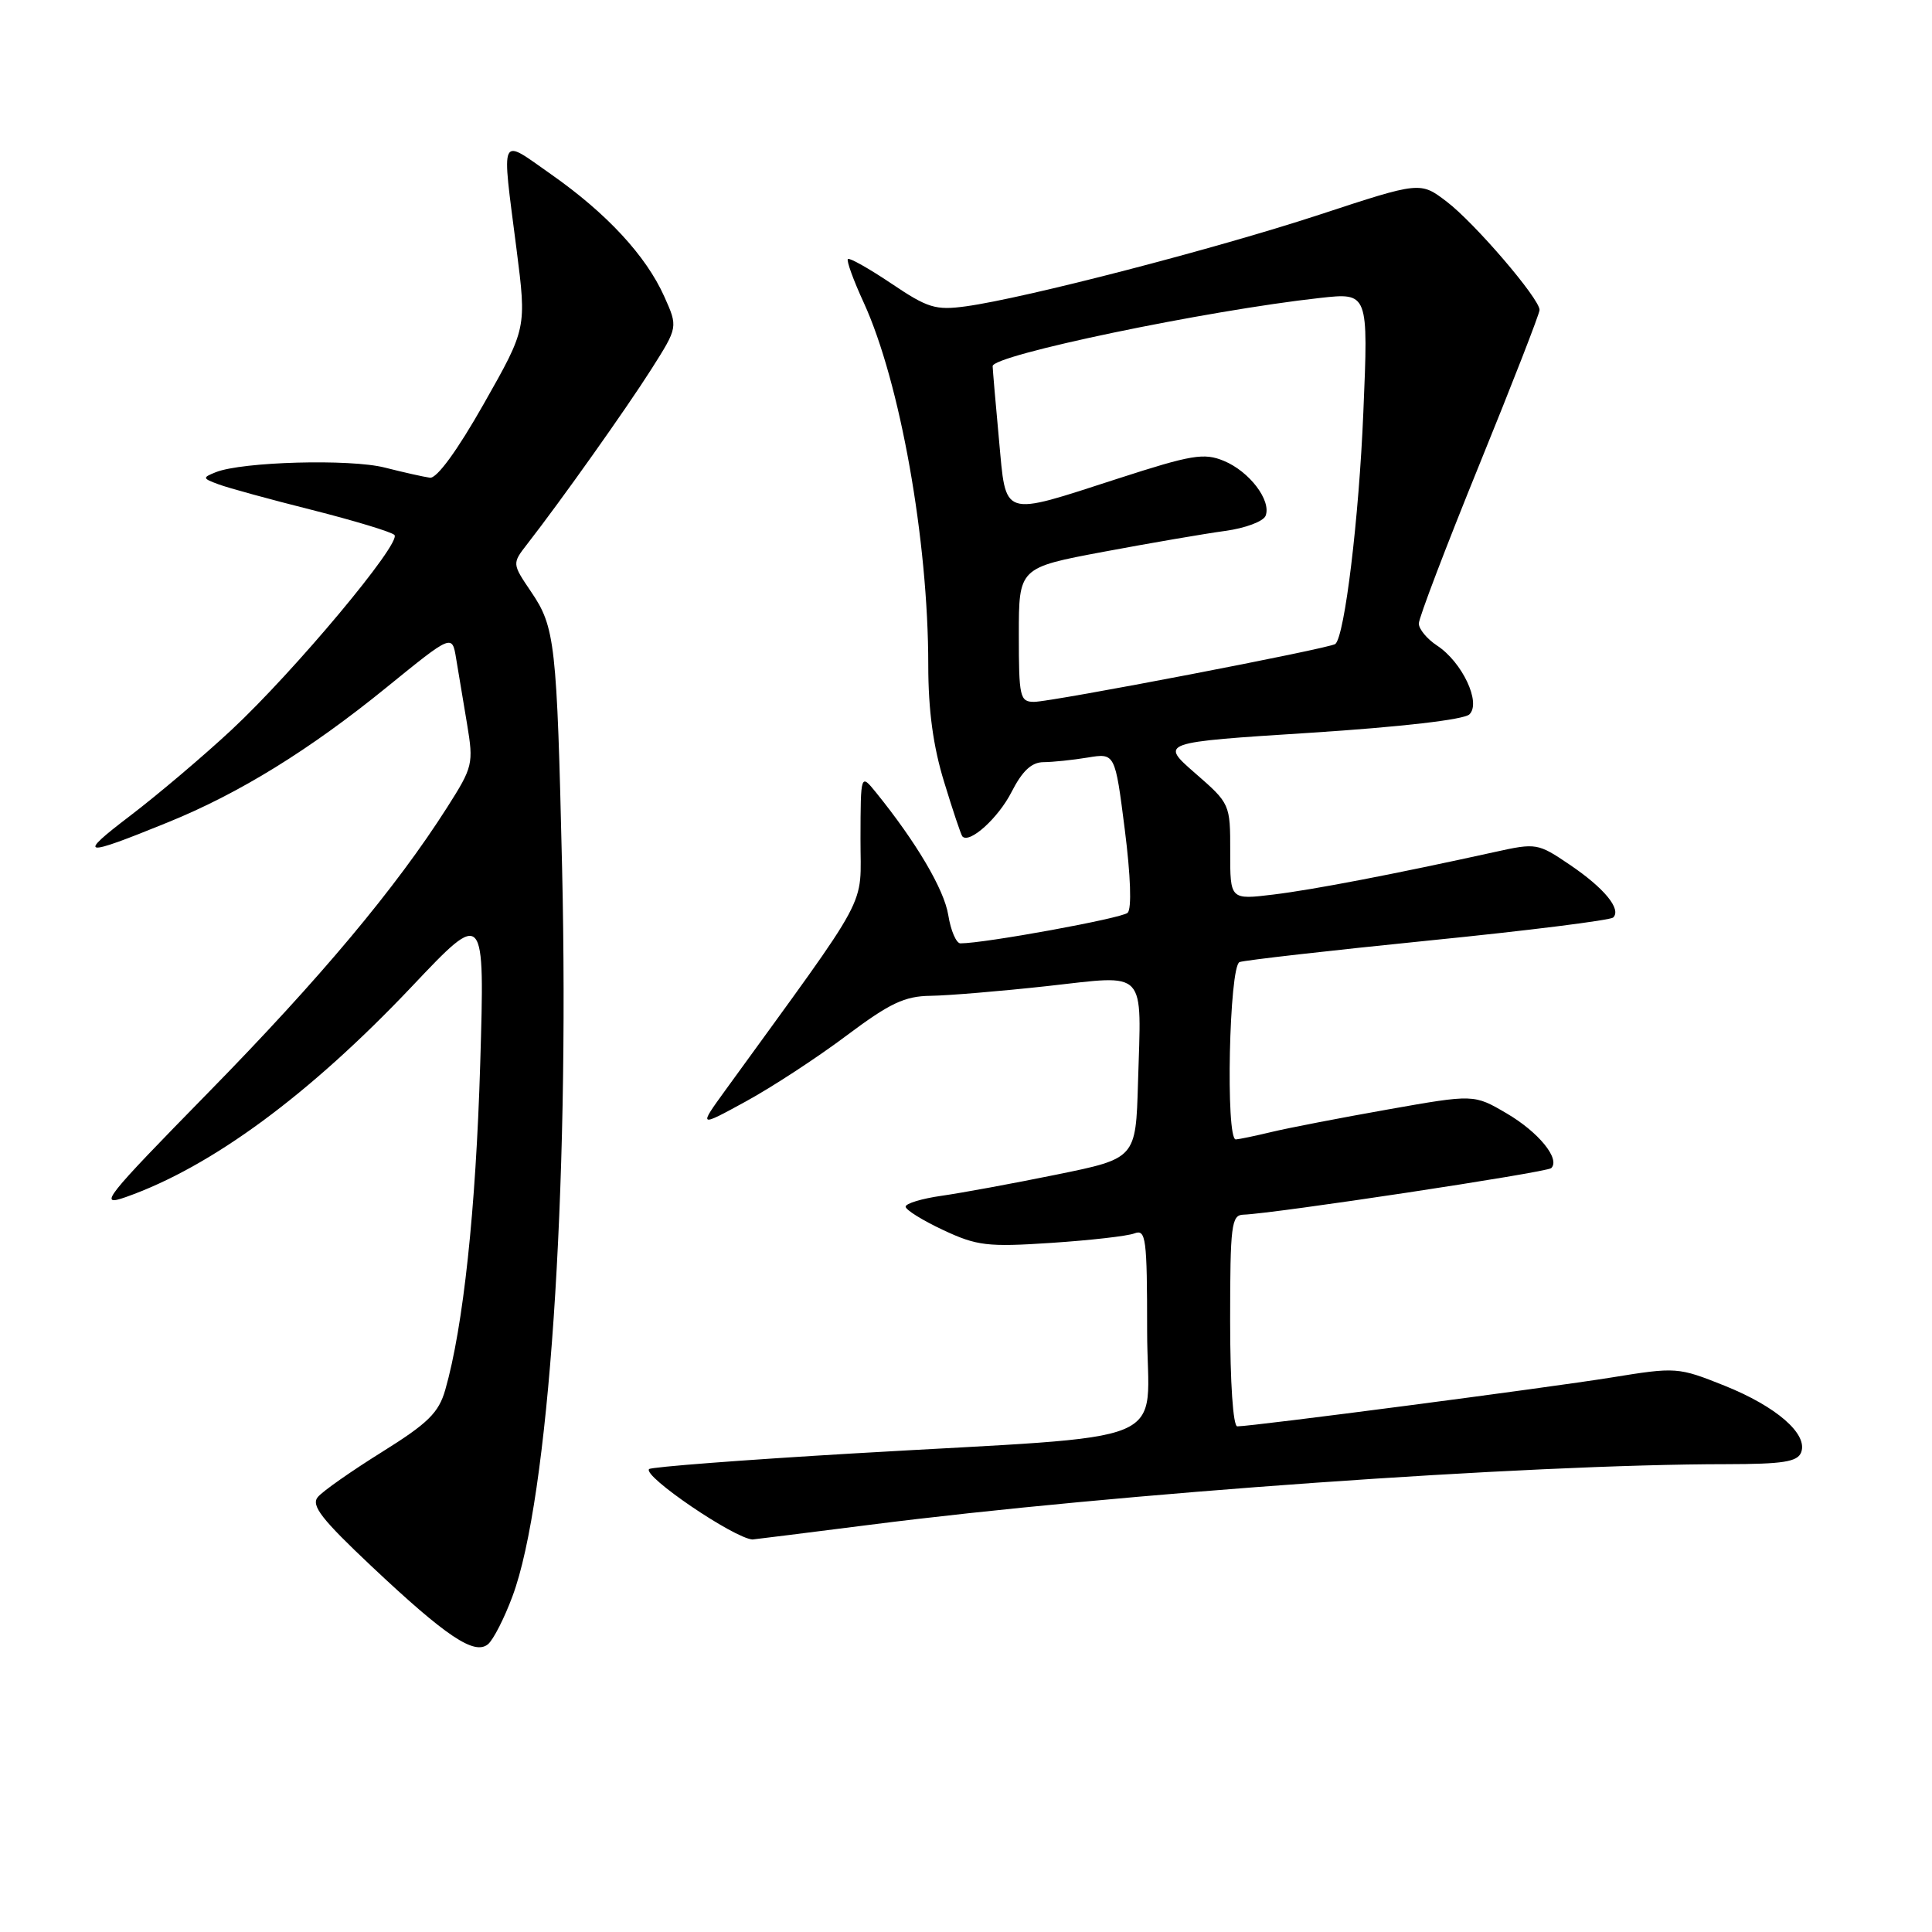 <?xml version="1.0" encoding="UTF-8" standalone="no"?>
<!DOCTYPE svg PUBLIC "-//W3C//DTD SVG 1.1//EN" "http://www.w3.org/Graphics/SVG/1.1/DTD/svg11.dtd" >
<svg xmlns="http://www.w3.org/2000/svg" xmlns:xlink="http://www.w3.org/1999/xlink" version="1.1" viewBox="0 0 256 256">
 <g >
 <path fill="currentColor"
d=" M 67.90 211.53 C 72.71 198.69 75.47 158.11 74.48 115.00 C 73.79 85.20 73.56 83.10 70.37 78.41 C 67.85 74.68 67.85 74.68 69.86 72.09 C 74.37 66.30 82.98 54.16 86.30 48.93 C 89.84 43.35 89.84 43.35 88.02 39.29 C 85.60 33.89 80.41 28.28 73.04 23.11 C 66.10 18.24 66.45 17.47 68.44 33.00 C 69.78 43.50 69.78 43.50 64.11 53.50 C 60.60 59.70 57.88 63.42 56.97 63.30 C 56.16 63.19 53.48 62.59 51.00 61.96 C 46.39 60.78 32.07 61.18 28.59 62.57 C 26.79 63.29 26.82 63.39 28.97 64.18 C 30.22 64.65 35.81 66.18 41.38 67.58 C 46.94 68.99 51.84 70.47 52.26 70.88 C 53.28 71.88 39.02 88.94 30.67 96.72 C 27.00 100.14 20.96 105.26 17.25 108.09 C 10.15 113.50 10.81 113.62 22.28 108.95 C 31.71 105.12 41.01 99.38 51.21 91.09 C 59.91 84.02 59.91 84.02 60.44 87.26 C 60.74 89.04 61.38 92.95 61.89 95.95 C 62.76 101.19 62.66 101.63 59.27 106.95 C 52.45 117.67 42.42 129.65 27.60 144.77 C 13.81 158.85 12.96 159.92 16.67 158.62 C 28.03 154.61 40.98 145.07 54.58 130.71 C 64.24 120.50 64.24 120.50 63.63 141.00 C 63.05 160.30 61.39 175.83 59.00 184.16 C 58.13 187.20 56.72 188.59 50.61 192.40 C 46.57 194.92 42.74 197.60 42.11 198.37 C 41.19 199.48 42.60 201.29 49.23 207.54 C 59.12 216.85 62.86 219.36 64.66 217.87 C 65.36 217.29 66.82 214.44 67.90 211.53 Z  M 115.21 202.05 C 147.73 197.89 202.35 194.02 228.78 194.01 C 236.24 194.00 238.18 193.70 238.66 192.45 C 239.59 190.02 235.39 186.37 228.51 183.61 C 222.35 181.15 222.12 181.13 213.49 182.53 C 205.12 183.88 165.96 189.00 163.95 189.00 C 163.39 189.00 163.00 183.22 163.00 175.00 C 163.00 162.35 163.17 160.99 164.75 160.95 C 168.70 160.83 204.99 155.35 205.55 154.78 C 206.77 153.56 203.87 150.01 199.64 147.53 C 195.31 144.99 195.31 144.99 183.90 147.01 C 177.63 148.12 170.70 149.46 168.50 149.99 C 166.30 150.52 164.16 150.96 163.75 150.98 C 162.38 151.02 162.87 127.99 164.25 127.48 C 164.94 127.23 176.21 125.95 189.29 124.63 C 202.38 123.32 213.39 121.94 213.76 121.57 C 214.87 120.47 212.57 117.67 208.00 114.58 C 203.78 111.72 203.55 111.68 198.09 112.89 C 184.78 115.82 174.10 117.88 168.75 118.53 C 163.00 119.23 163.00 119.23 163.01 112.87 C 163.02 106.53 162.99 106.48 158.35 102.44 C 153.69 98.37 153.69 98.37 173.59 97.10 C 185.64 96.32 193.98 95.36 194.70 94.66 C 196.30 93.13 193.75 87.72 190.40 85.53 C 189.08 84.66 188.00 83.35 188.00 82.62 C 188.00 81.89 191.60 72.44 196.00 61.62 C 200.40 50.81 204.00 41.56 204.00 41.07 C 204.00 39.57 195.42 29.56 191.71 26.73 C 188.20 24.05 188.20 24.05 174.85 28.44 C 161.02 32.98 135.84 39.51 127.99 40.59 C 123.97 41.14 122.93 40.82 118.11 37.57 C 115.15 35.58 112.55 34.12 112.35 34.32 C 112.14 34.53 113.08 37.13 114.45 40.10 C 119.27 50.63 123.00 71.59 123.00 88.12 C 123.00 94.10 123.65 98.92 125.11 103.64 C 126.26 107.42 127.35 110.65 127.52 110.83 C 128.46 111.84 132.27 108.40 134.02 104.97 C 135.46 102.15 136.68 101.00 138.27 100.99 C 139.50 100.98 142.13 100.71 144.12 100.38 C 147.75 99.78 147.75 99.78 149.04 109.92 C 149.82 116.06 149.97 120.41 149.42 120.95 C 148.65 121.68 130.49 125.00 127.26 125.00 C 126.71 125.00 125.98 123.31 125.65 121.25 C 125.10 117.85 121.42 111.61 116.07 105.00 C 114.04 102.50 114.04 102.50 114.02 111.12 C 114.00 120.63 115.72 117.42 96.13 144.44 C 92.55 149.38 92.55 149.38 98.84 145.94 C 102.30 144.05 108.28 140.14 112.13 137.25 C 117.91 132.92 119.86 131.99 123.32 131.95 C 125.62 131.92 132.58 131.34 138.78 130.66 C 152.15 129.18 151.24 128.21 150.79 143.50 C 150.50 153.50 150.50 153.50 140.00 155.64 C 134.22 156.82 127.36 158.08 124.75 158.45 C 122.14 158.82 120.00 159.47 120.00 159.89 C 120.00 160.31 122.23 161.70 124.96 162.98 C 129.44 165.08 130.84 165.25 139.28 164.69 C 144.42 164.35 149.39 163.79 150.32 163.43 C 151.84 162.85 152.00 164.05 152.00 176.31 C 152.00 192.02 156.79 190.02 113.01 192.59 C 98.44 193.45 86.29 194.38 86.01 194.66 C 85.11 195.57 97.24 203.82 99.71 203.99 C 99.83 203.99 106.80 203.12 115.21 202.05 Z  M 135.00 84.11 C 135.00 75.22 135.00 75.22 146.25 73.11 C 152.44 71.95 159.68 70.71 162.34 70.35 C 165.00 69.99 167.41 69.09 167.70 68.34 C 168.48 66.32 165.56 62.47 162.17 61.07 C 159.54 59.98 157.91 60.25 148.12 63.42 C 132.53 68.46 133.34 68.72 132.37 58.25 C 131.92 53.44 131.55 49.06 131.53 48.52 C 131.48 47.06 159.85 41.14 174.91 39.48 C 181.32 38.77 181.32 38.77 180.65 54.63 C 180.07 68.69 178.18 84.26 176.94 85.33 C 176.28 85.91 139.36 93.00 137.02 93.00 C 135.14 93.00 135.00 92.37 135.00 84.11 Z "/>
</g>
</svg>